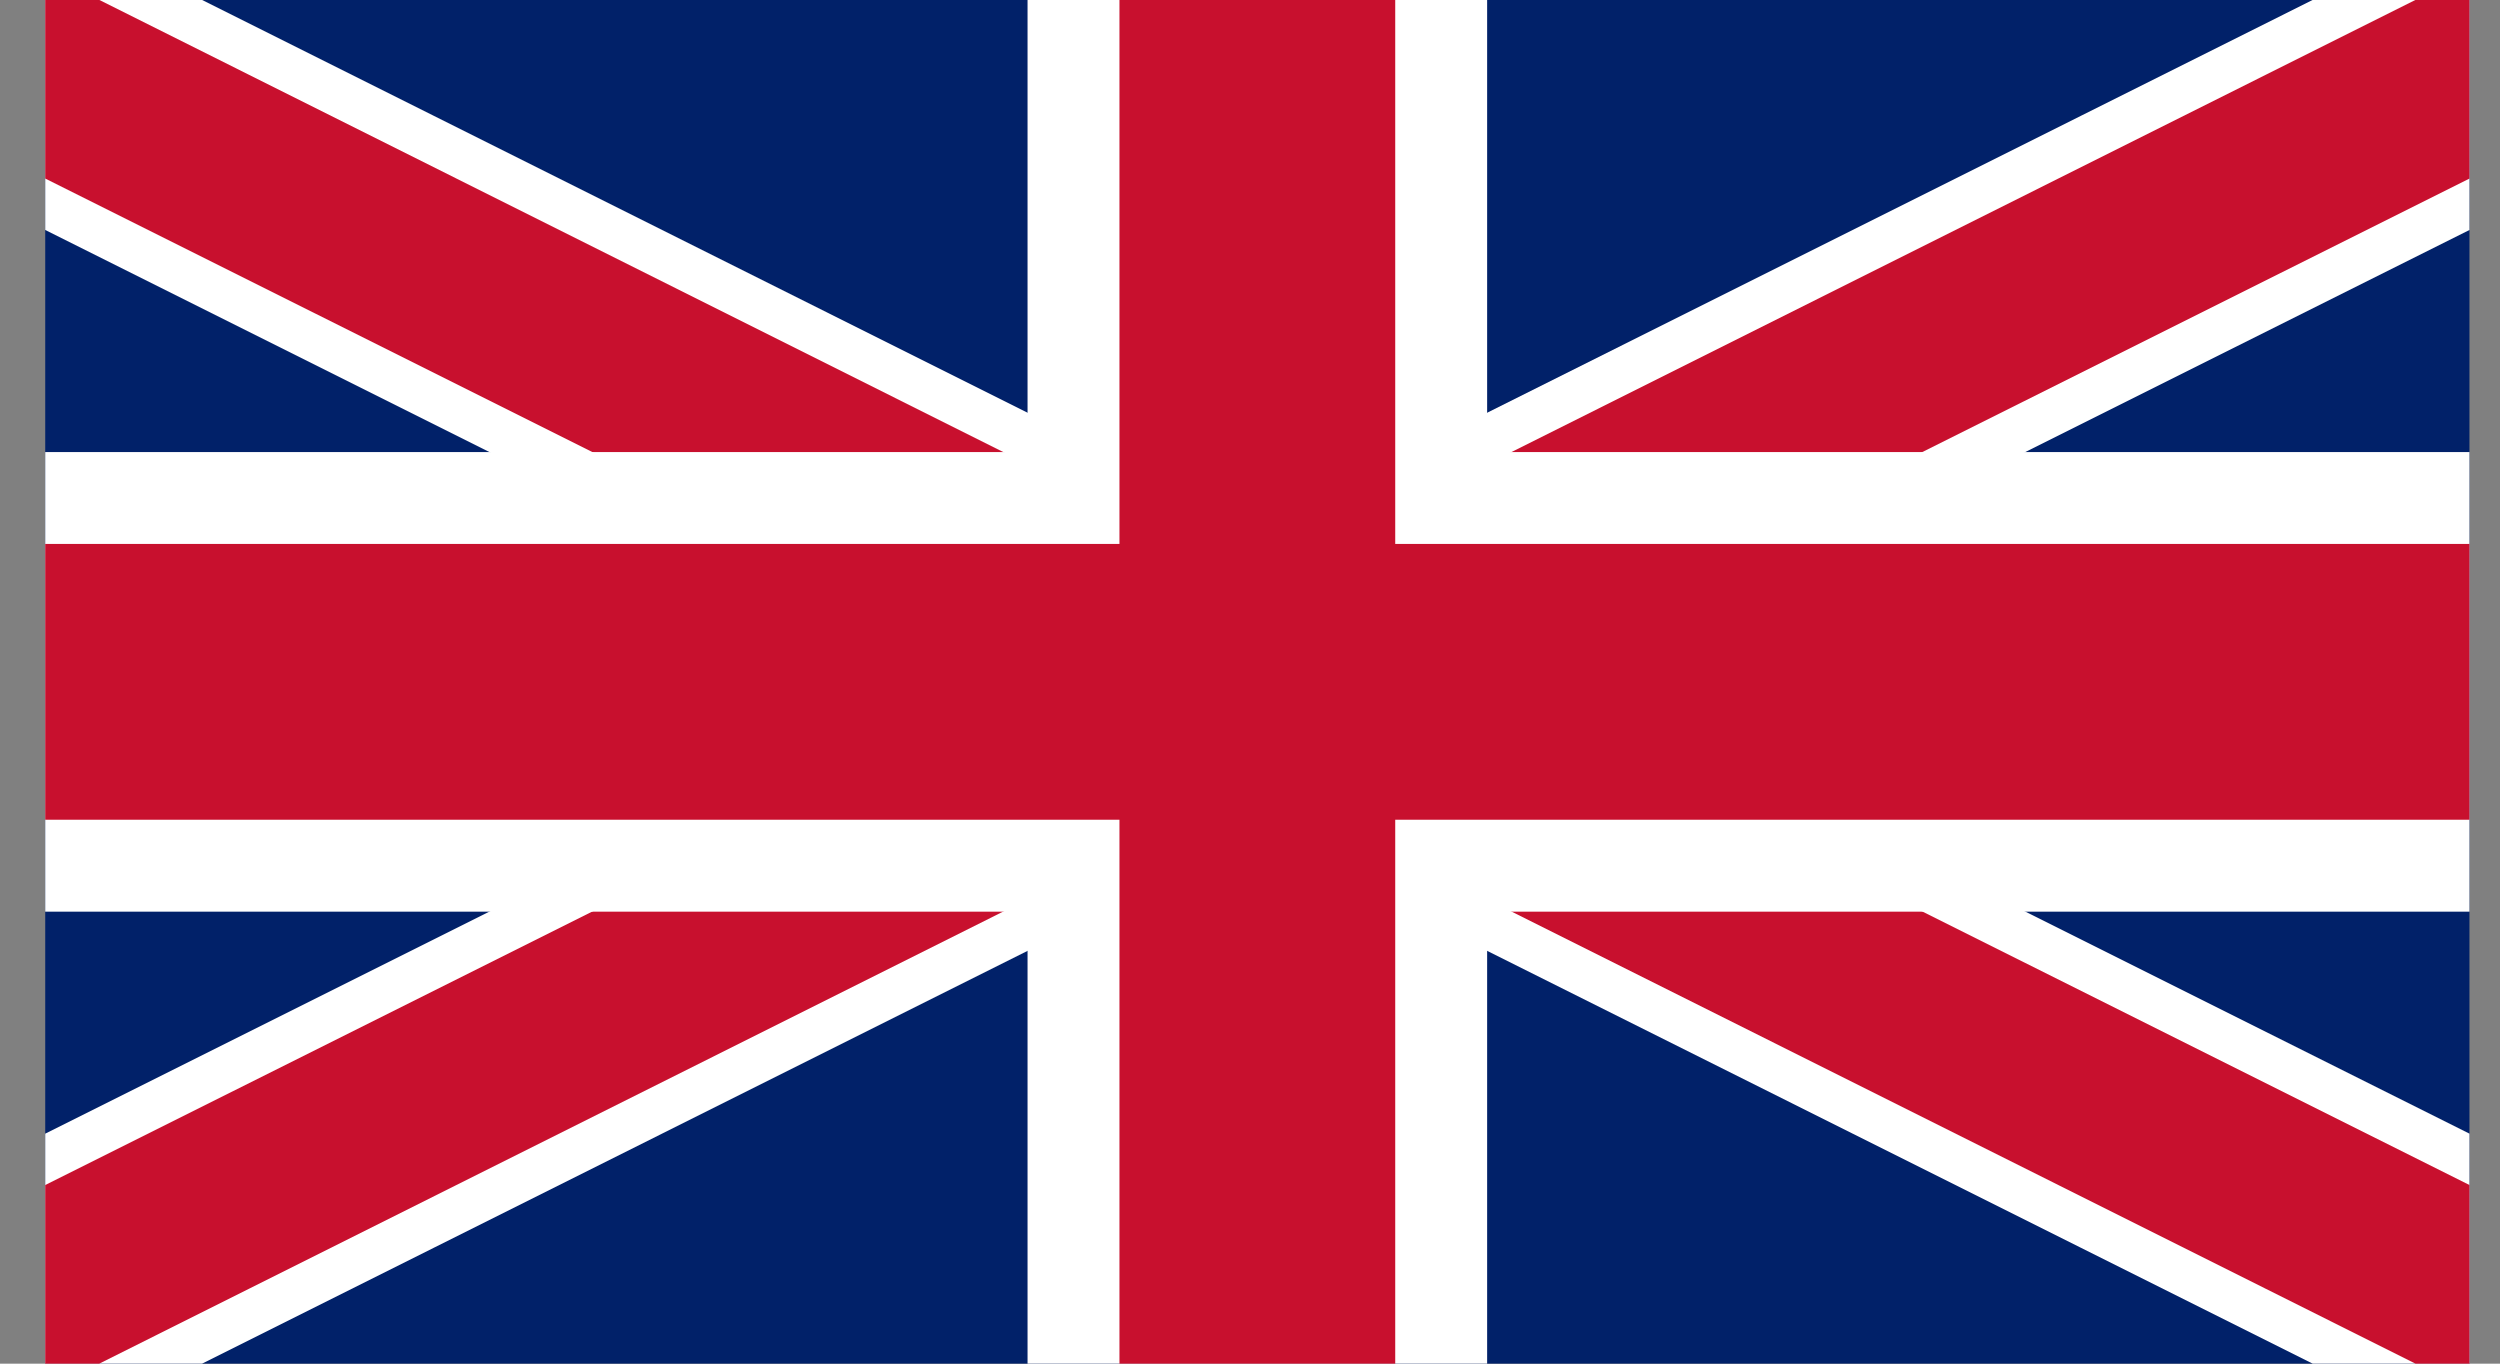 <svg width="55" height="30" viewBox="0 0 55 30" fill="none" xmlns="http://www.w3.org/2000/svg">
    <rect x="0" y="0" width="55" height="30" fill="#808080" stroke="none"/>
    <g clip-path="url(#clip0)">
        <path d="M-2.669 -0.163V30.168H57.992V-0.163H-2.669Z" fill="#012169"/>
        <path d="M-2.669 -0.163L57.992 30.168L-2.669 -0.163ZM57.992 -0.163L-2.669 30.165L57.992 -0.163Z"
              fill="black"/>
        <path d="M56.637 32.88L27.662 18.391L-1.313 32.88L-4.024 27.45L20.878 15L-4.024 2.55L-1.313 -2.881L27.662 11.608L56.637 -2.881L59.348 2.55L34.445 15L59.348 27.45L56.637 32.88Z"
              fill="white"/>
        <path d="M-2.669 -0.163L57.992 30.168L-2.669 -0.163ZM57.992 -0.163L-2.669 30.165L57.992 -0.163Z"
              fill="black"/>
        <path d="M57.087 31.974L27.662 17.258L-1.763 31.974L-3.574 28.355L23.142 14.999L-3.574 1.644L-1.763 -1.976L27.662 12.741L57.087 -1.976L58.898 1.644L32.181 14.999L58.898 28.355L57.087 31.974Z"
              fill="#C8102E"/>
        <path d="M27.662 -0.163V30.168V-0.163ZM-2.669 15.001H57.992H-2.669Z" fill="black"/>
        <path d="M32.717 30.165H22.606V20.056H-2.669V9.945H22.606V-0.163H32.717V9.945H57.992V20.056H32.717V30.165Z"
              fill="white"/>
        <path d="M27.662 -0.163V30.168V-0.163ZM-2.669 15.001H57.992H-2.669Z" fill="black"/>
        <path d="M30.695 30.165H24.628V18.034H-2.669V11.967H24.628V-0.163H30.695V11.967H57.992V18.034H30.695V30.165Z"
              fill="#C8102E"/>
    </g>
    <defs>
        <clipPath id="clip0">
            <rect width="53.333" height="30" fill="white" transform="translate(0.995)"/>
        </clipPath>
    </defs>
</svg>
